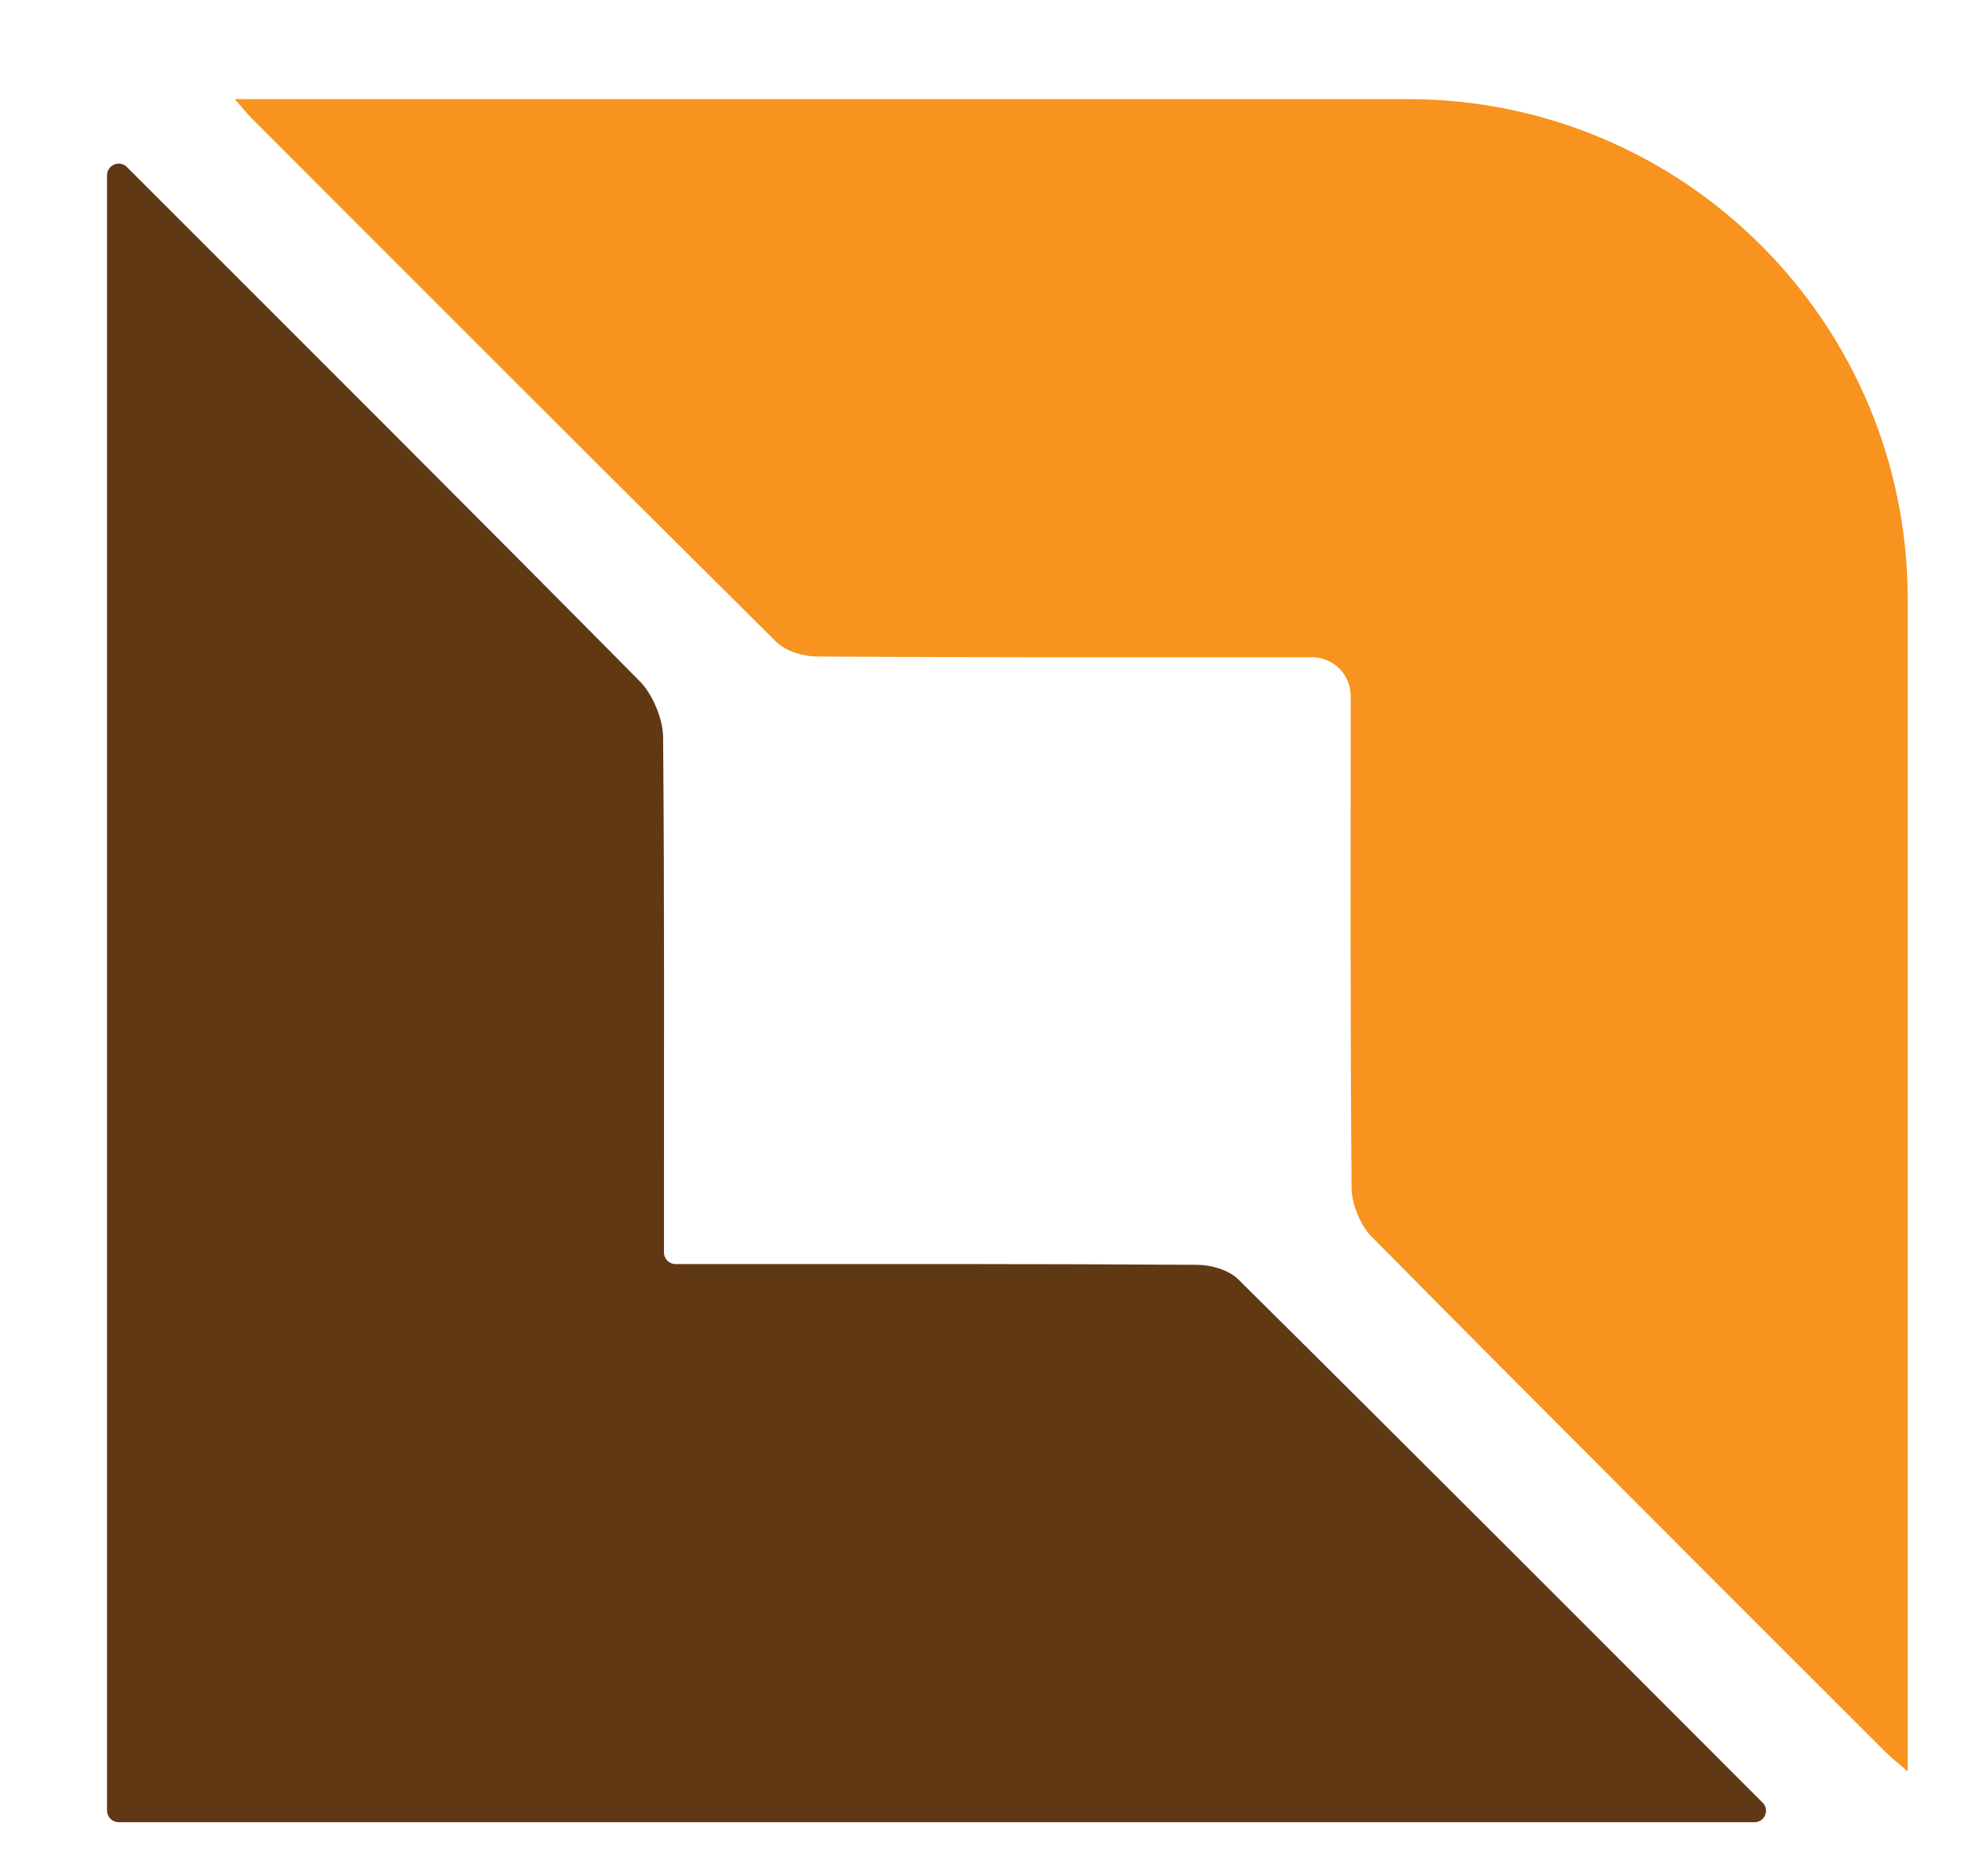 <?xml version="1.0" encoding="utf-8"?>
<!-- Generator: Adobe Illustrator 25.2.1, SVG Export Plug-In . SVG Version: 6.00 Build 0)  -->
<svg version="1.1" id="Camada_1" xmlns="http://www.w3.org/2000/svg" xmlns:xlink="http://www.w3.org/1999/xlink" x="0px" y="0px"
	 viewBox="0 0 320.76 300.91" style="enable-background:new 0 0 320.76 300.91;" xml:space="preserve">
<style type="text/css">
	.st0{fill:#603813;}
	.st1{fill:#F7931E;}
</style>
<g>
	<g>
		<path class="st0" d="M283.08,293.97H19.15c-1.04,0-1.88-0.84-1.88-1.88V28.28c0-1.63,1.95-2.5,3.14-1.39
			c0.15,0.14,0.3,0.28,0.44,0.43c27.51,27.5,55.06,54.98,82.42,82.63c2.02,2.04,3.7,6.07,3.72,8.94c0.23,26.27,0.14,52.53,0.14,78.8
			c0,1.4,0,2.81,0,4.36c0,1.04,0.84,1.88,1.88,1.88c3.37,0,6.3,0,9.24,0c25,0,50-0.05,74.99,0.12c2.22,0.01,5.05,0.85,6.56,2.35
			c28.29,28.03,56.42,56.22,84.57,84.39c0.01,0.01,0.02,0.02,0.02,0.02C285.58,291.98,284.73,293.97,283.08,293.97z"/>
	</g>
	<g>
		<path class="st1" d="M38.01,15.99h189.14c44.54,0,80.65,36.11,80.65,80.65v189c0,0.05-0.06,0.07-0.1,0.04
			c-1.41-1.22-2.51-2.07-3.48-3.04c-27.69-27.68-55.41-55.33-82.94-83.16c-1.73-1.75-3.17-5.21-3.2-7.67
			c-0.23-26.51-0.15-53.03-0.15-79.54v0c0-3.45-2.8-6.24-6.24-6.24c-1.67,0-3.27,0-4.88,0c-25,0-50,0.05-74.99-0.12
			c-2.22-0.01-5.05-0.85-6.56-2.35C96.98,75.53,68.84,47.34,40.69,19.17c-0.76-0.76-1.44-1.62-2.72-3.08
			C37.93,16.05,37.96,15.99,38.01,15.99z"/>
	</g>
</g>
</svg>
